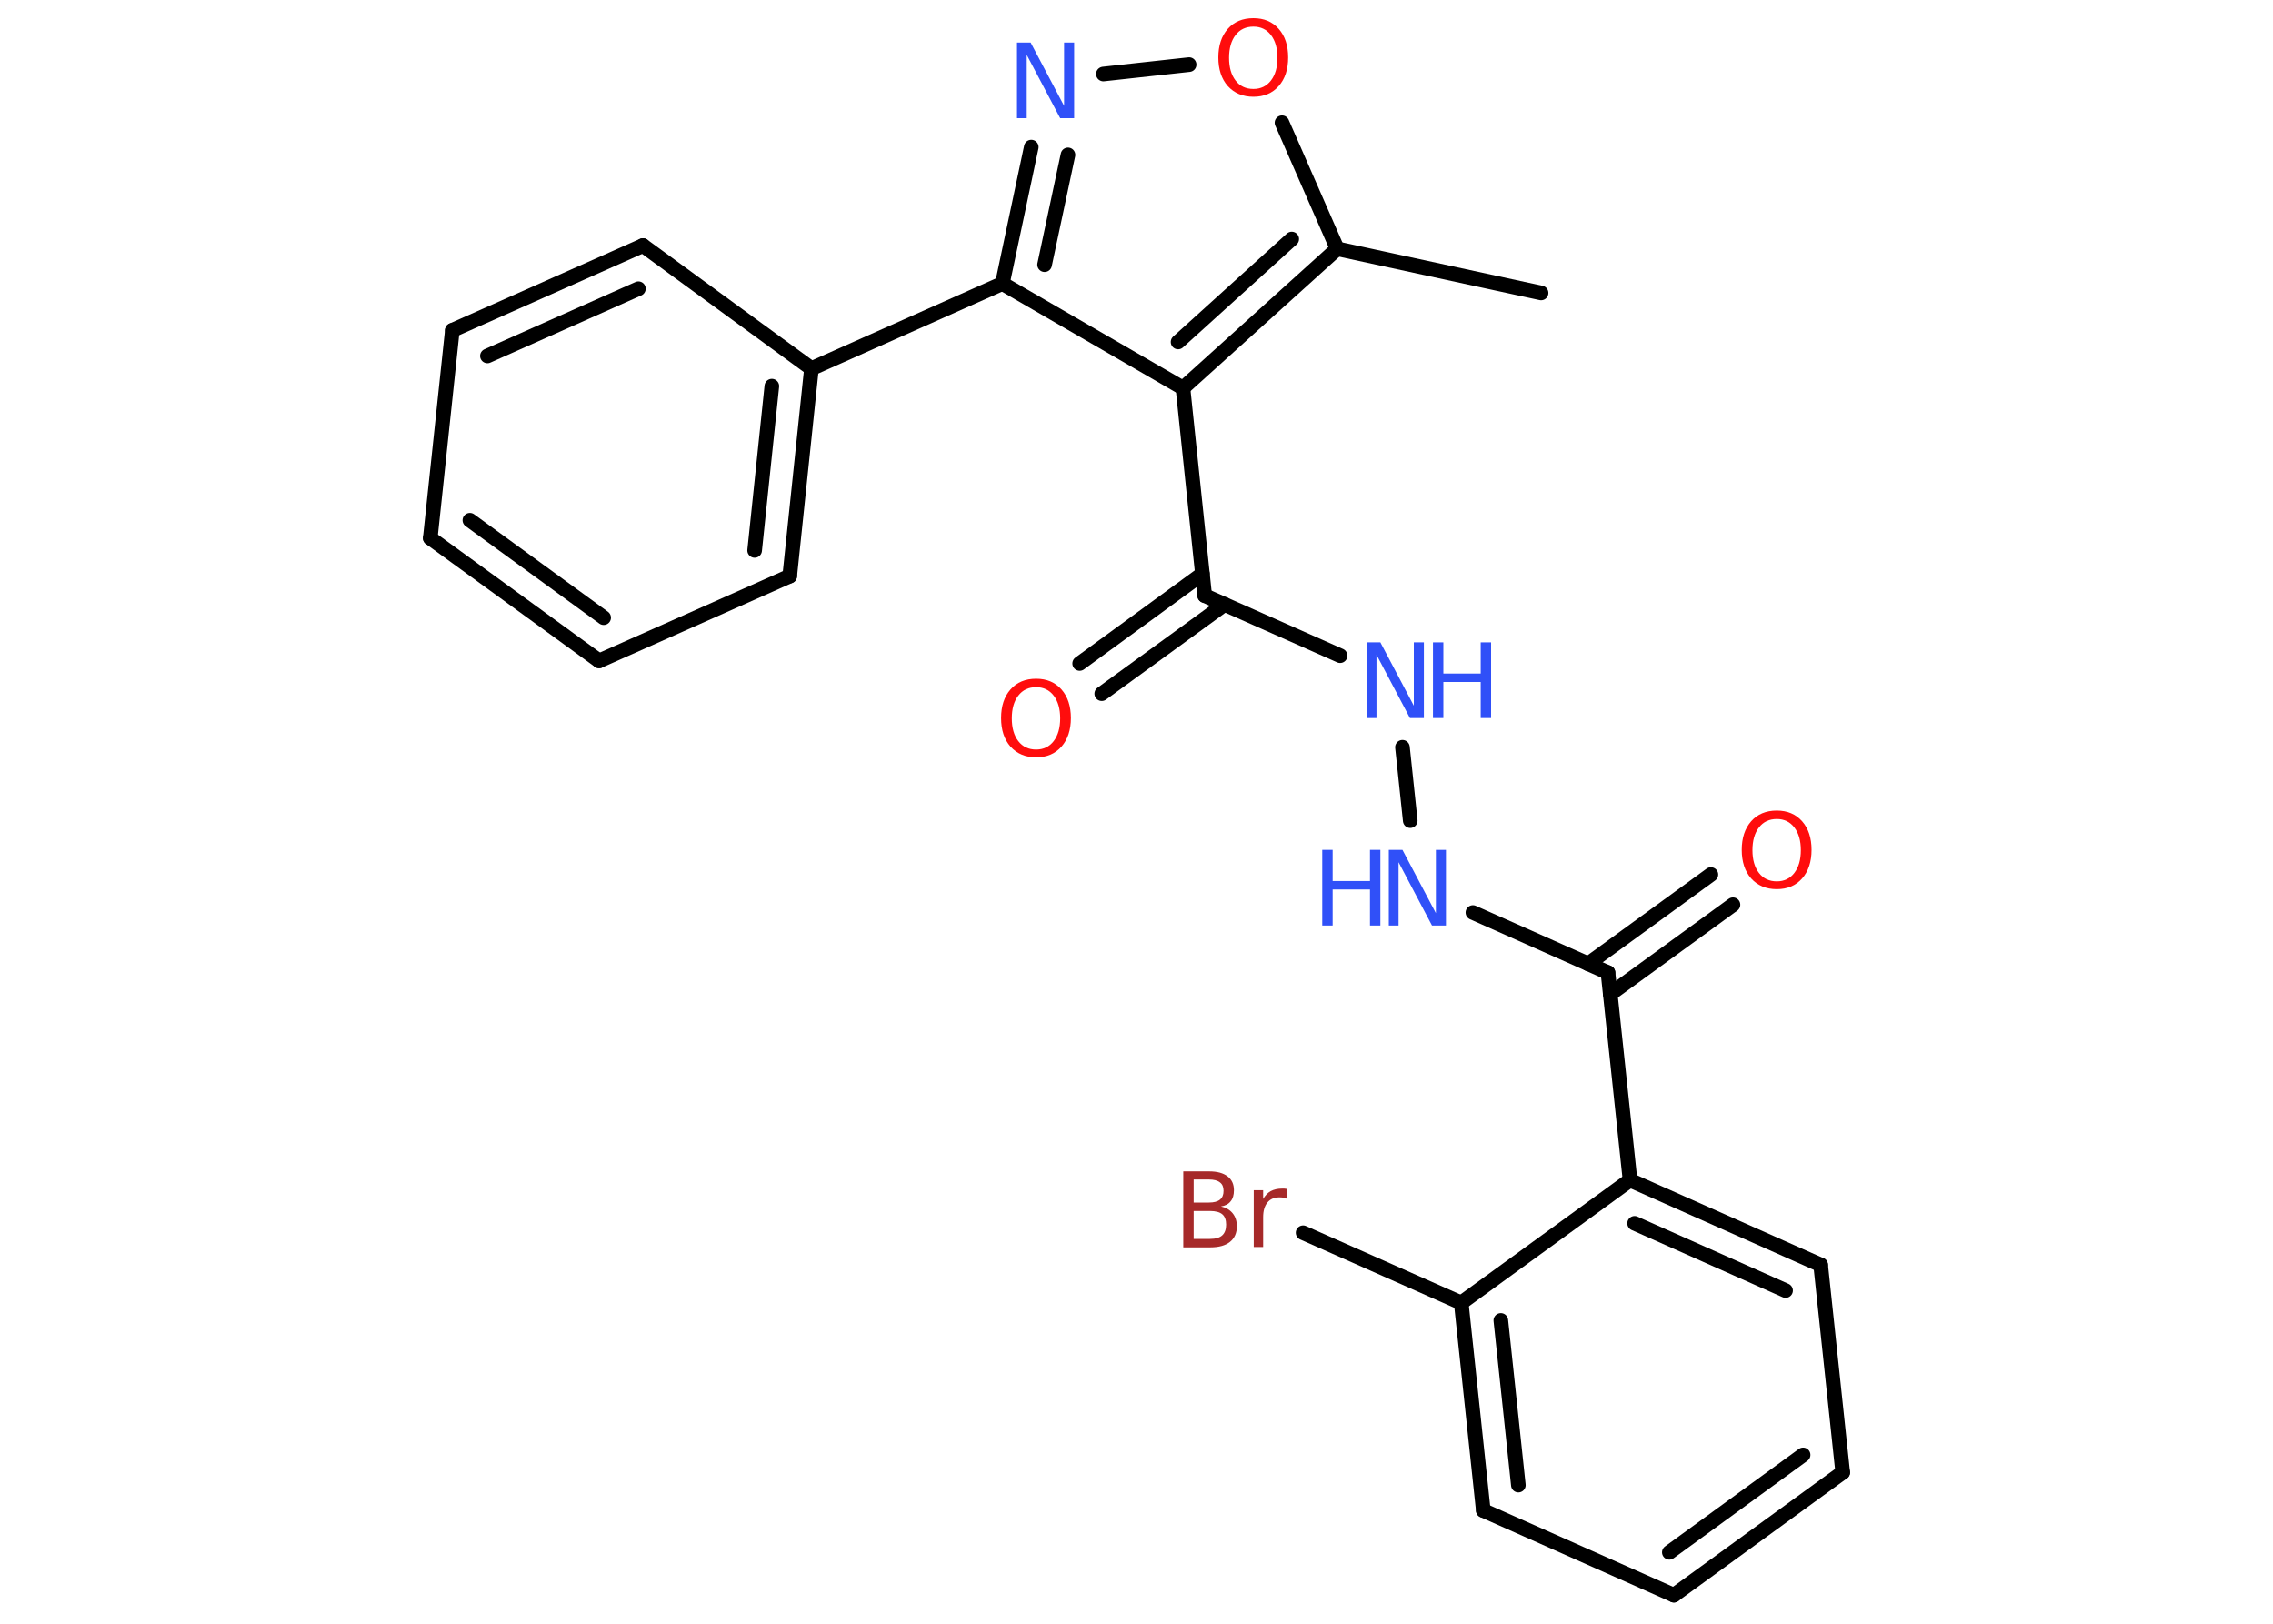 <?xml version='1.0' encoding='UTF-8'?>
<!DOCTYPE svg PUBLIC "-//W3C//DTD SVG 1.1//EN" "http://www.w3.org/Graphics/SVG/1.1/DTD/svg11.dtd">
<svg version='1.2' xmlns='http://www.w3.org/2000/svg' xmlns:xlink='http://www.w3.org/1999/xlink' width='70.0mm' height='50.0mm' viewBox='0 0 70.0 50.0'>
  <desc>Generated by the Chemistry Development Kit (http://github.com/cdk)</desc>
  <g stroke-linecap='round' stroke-linejoin='round' stroke='#000000' stroke-width='.45' fill='#3050F8'>
    <rect x='.0' y='.0' width='70.0' height='50.0' fill='#FFFFFF' stroke='none'/>
    <g id='mol1' class='mol'>
      <line id='mol1bnd1' class='bond' x1='47.46' y1='9.02' x2='41.18' y2='7.66'/>
      <line id='mol1bnd2' class='bond' x1='41.18' y1='7.66' x2='39.48' y2='3.78'/>
      <line id='mol1bnd3' class='bond' x1='36.62' y1='1.99' x2='33.98' y2='2.28'/>
      <g id='mol1bnd4' class='bond'>
        <line x1='31.76' y1='4.53' x2='30.87' y2='8.73'/>
        <line x1='32.89' y1='4.77' x2='32.17' y2='8.15'/>
      </g>
      <line id='mol1bnd5' class='bond' x1='30.87' y1='8.73' x2='24.99' y2='11.35'/>
      <g id='mol1bnd6' class='bond'>
        <line x1='24.32' y1='17.74' x2='24.99' y2='11.35'/>
        <line x1='23.24' y1='16.95' x2='23.77' y2='11.89'/>
      </g>
      <line id='mol1bnd7' class='bond' x1='24.32' y1='17.74' x2='18.45' y2='20.35'/>
      <g id='mol1bnd8' class='bond'>
        <line x1='13.25' y1='16.57' x2='18.45' y2='20.35'/>
        <line x1='14.47' y1='16.02' x2='18.59' y2='19.02'/>
      </g>
      <line id='mol1bnd9' class='bond' x1='13.25' y1='16.57' x2='13.93' y2='10.17'/>
      <g id='mol1bnd10' class='bond'>
        <line x1='19.8' y1='7.56' x2='13.93' y2='10.17'/>
        <line x1='19.66' y1='8.89' x2='15.01' y2='10.96'/>
      </g>
      <line id='mol1bnd11' class='bond' x1='24.99' y1='11.35' x2='19.8' y2='7.56'/>
      <line id='mol1bnd12' class='bond' x1='30.87' y1='8.73' x2='36.43' y2='11.95'/>
      <g id='mol1bnd13' class='bond'>
        <line x1='36.43' y1='11.95' x2='41.18' y2='7.66'/>
        <line x1='36.28' y1='10.53' x2='39.78' y2='7.36'/>
      </g>
      <line id='mol1bnd14' class='bond' x1='36.43' y1='11.95' x2='37.1' y2='18.34'/>
      <g id='mol1bnd15' class='bond'>
        <line x1='37.71' y1='18.61' x2='33.93' y2='21.36'/>
        <line x1='37.03' y1='17.67' x2='33.25' y2='20.43'/>
      </g>
      <line id='mol1bnd16' class='bond' x1='37.1' y1='18.34' x2='41.27' y2='20.19'/>
      <line id='mol1bnd17' class='bond' x1='43.19' y1='23.01' x2='43.43' y2='25.27'/>
      <line id='mol1bnd18' class='bond' x1='45.36' y1='28.1' x2='49.52' y2='29.95'/>
      <g id='mol1bnd19' class='bond'>
        <line x1='48.91' y1='29.68' x2='52.69' y2='26.93'/>
        <line x1='49.59' y1='30.61' x2='53.37' y2='27.86'/>
      </g>
      <line id='mol1bnd20' class='bond' x1='49.52' y1='29.95' x2='50.2' y2='36.34'/>
      <g id='mol1bnd21' class='bond'>
        <line x1='56.07' y1='38.95' x2='50.2' y2='36.34'/>
        <line x1='54.99' y1='39.74' x2='50.34' y2='37.67'/>
      </g>
      <line id='mol1bnd22' class='bond' x1='56.07' y1='38.95' x2='56.75' y2='45.34'/>
      <g id='mol1bnd23' class='bond'>
        <line x1='51.55' y1='49.12' x2='56.75' y2='45.34'/>
        <line x1='51.41' y1='47.8' x2='55.53' y2='44.8'/>
      </g>
      <line id='mol1bnd24' class='bond' x1='51.55' y1='49.12' x2='45.68' y2='46.51'/>
      <g id='mol1bnd25' class='bond'>
        <line x1='45.0' y1='40.12' x2='45.68' y2='46.51'/>
        <line x1='46.22' y1='40.66' x2='46.76' y2='45.73'/>
      </g>
      <line id='mol1bnd26' class='bond' x1='50.2' y1='36.34' x2='45.0' y2='40.12'/>
      <line id='mol1bnd27' class='bond' x1='45.0' y1='40.12' x2='40.13' y2='37.96'/>
      <path id='mol1atm3' class='atom' d='M38.6 .82q-.35 .0 -.55 .26q-.2 .26 -.2 .7q.0 .44 .2 .7q.2 .26 .55 .26q.34 .0 .54 -.26q.2 -.26 .2 -.7q.0 -.44 -.2 -.7q-.2 -.26 -.54 -.26zM38.6 .56q.49 .0 .78 .33q.29 .33 .29 .88q.0 .55 -.29 .88q-.29 .33 -.78 .33q-.49 .0 -.79 -.33q-.29 -.33 -.29 -.88q.0 -.55 .29 -.88q.29 -.33 .79 -.33z' stroke='none' fill='#FF0D0D'/>
      <path id='mol1atm4' class='atom' d='M31.32 1.31h.42l1.03 1.95v-1.95h.31v2.33h-.43l-1.03 -1.95v1.95h-.3v-2.33z' stroke='none'/>
      <path id='mol1atm14' class='atom' d='M31.91 21.16q-.35 .0 -.55 .26q-.2 .26 -.2 .7q.0 .44 .2 .7q.2 .26 .55 .26q.34 .0 .54 -.26q.2 -.26 .2 -.7q.0 -.44 -.2 -.7q-.2 -.26 -.54 -.26zM31.91 20.9q.49 .0 .78 .33q.29 .33 .29 .88q.0 .55 -.29 .88q-.29 .33 -.78 .33q-.49 .0 -.79 -.33q-.29 -.33 -.29 -.88q.0 -.55 .29 -.88q.29 -.33 .79 -.33z' stroke='none' fill='#FF0D0D'/>
      <g id='mol1atm15' class='atom'>
        <path d='M42.09 19.78h.42l1.03 1.95v-1.95h.31v2.33h-.43l-1.03 -1.95v1.95h-.3v-2.33z' stroke='none'/>
        <path d='M44.13 19.78h.32v.96h1.15v-.96h.32v2.33h-.32v-1.11h-1.15v1.11h-.32v-2.33z' stroke='none'/>
      </g>
      <g id='mol1atm16' class='atom'>
        <path d='M42.77 26.17h.42l1.03 1.95v-1.95h.31v2.33h-.43l-1.03 -1.95v1.95h-.3v-2.33z' stroke='none'/>
        <path d='M40.72 26.17h.32v.96h1.15v-.96h.32v2.33h-.32v-1.11h-1.15v1.11h-.32v-2.33z' stroke='none'/>
      </g>
      <path id='mol1atm18' class='atom' d='M54.72 25.22q-.35 .0 -.55 .26q-.2 .26 -.2 .7q.0 .44 .2 .7q.2 .26 .55 .26q.34 .0 .54 -.26q.2 -.26 .2 -.7q.0 -.44 -.2 -.7q-.2 -.26 -.54 -.26zM54.72 24.96q.49 .0 .78 .33q.29 .33 .29 .88q.0 .55 -.29 .88q-.29 .33 -.78 .33q-.49 .0 -.79 -.33q-.29 -.33 -.29 -.88q.0 -.55 .29 -.88q.29 -.33 .79 -.33z' stroke='none' fill='#FF0D0D'/>
      <path id='mol1atm25' class='atom' d='M36.76 37.29v.86h.5q.26 .0 .38 -.11q.12 -.11 .12 -.33q.0 -.22 -.12 -.32q-.12 -.1 -.38 -.1h-.5zM36.76 36.33v.7h.47q.23 .0 .34 -.09q.11 -.09 .11 -.27q.0 -.18 -.11 -.26q-.11 -.09 -.34 -.09h-.47zM36.44 36.07h.8q.36 .0 .56 .15q.2 .15 .2 .43q.0 .22 -.1 .34q-.1 .13 -.3 .16q.23 .05 .36 .21q.13 .16 .13 .4q.0 .31 -.21 .48q-.21 .17 -.61 .17h-.83v-2.33zM39.64 36.92q-.05 -.03 -.11 -.04q-.06 -.01 -.13 -.01q-.24 .0 -.37 .16q-.13 .16 -.13 .45v.92h-.29v-1.75h.29v.27q.09 -.16 .23 -.24q.15 -.08 .35 -.08q.03 .0 .07 .0q.03 .0 .08 .01v.3z' stroke='none' fill='#A62929'/>
    </g>
  </g>
</svg>
